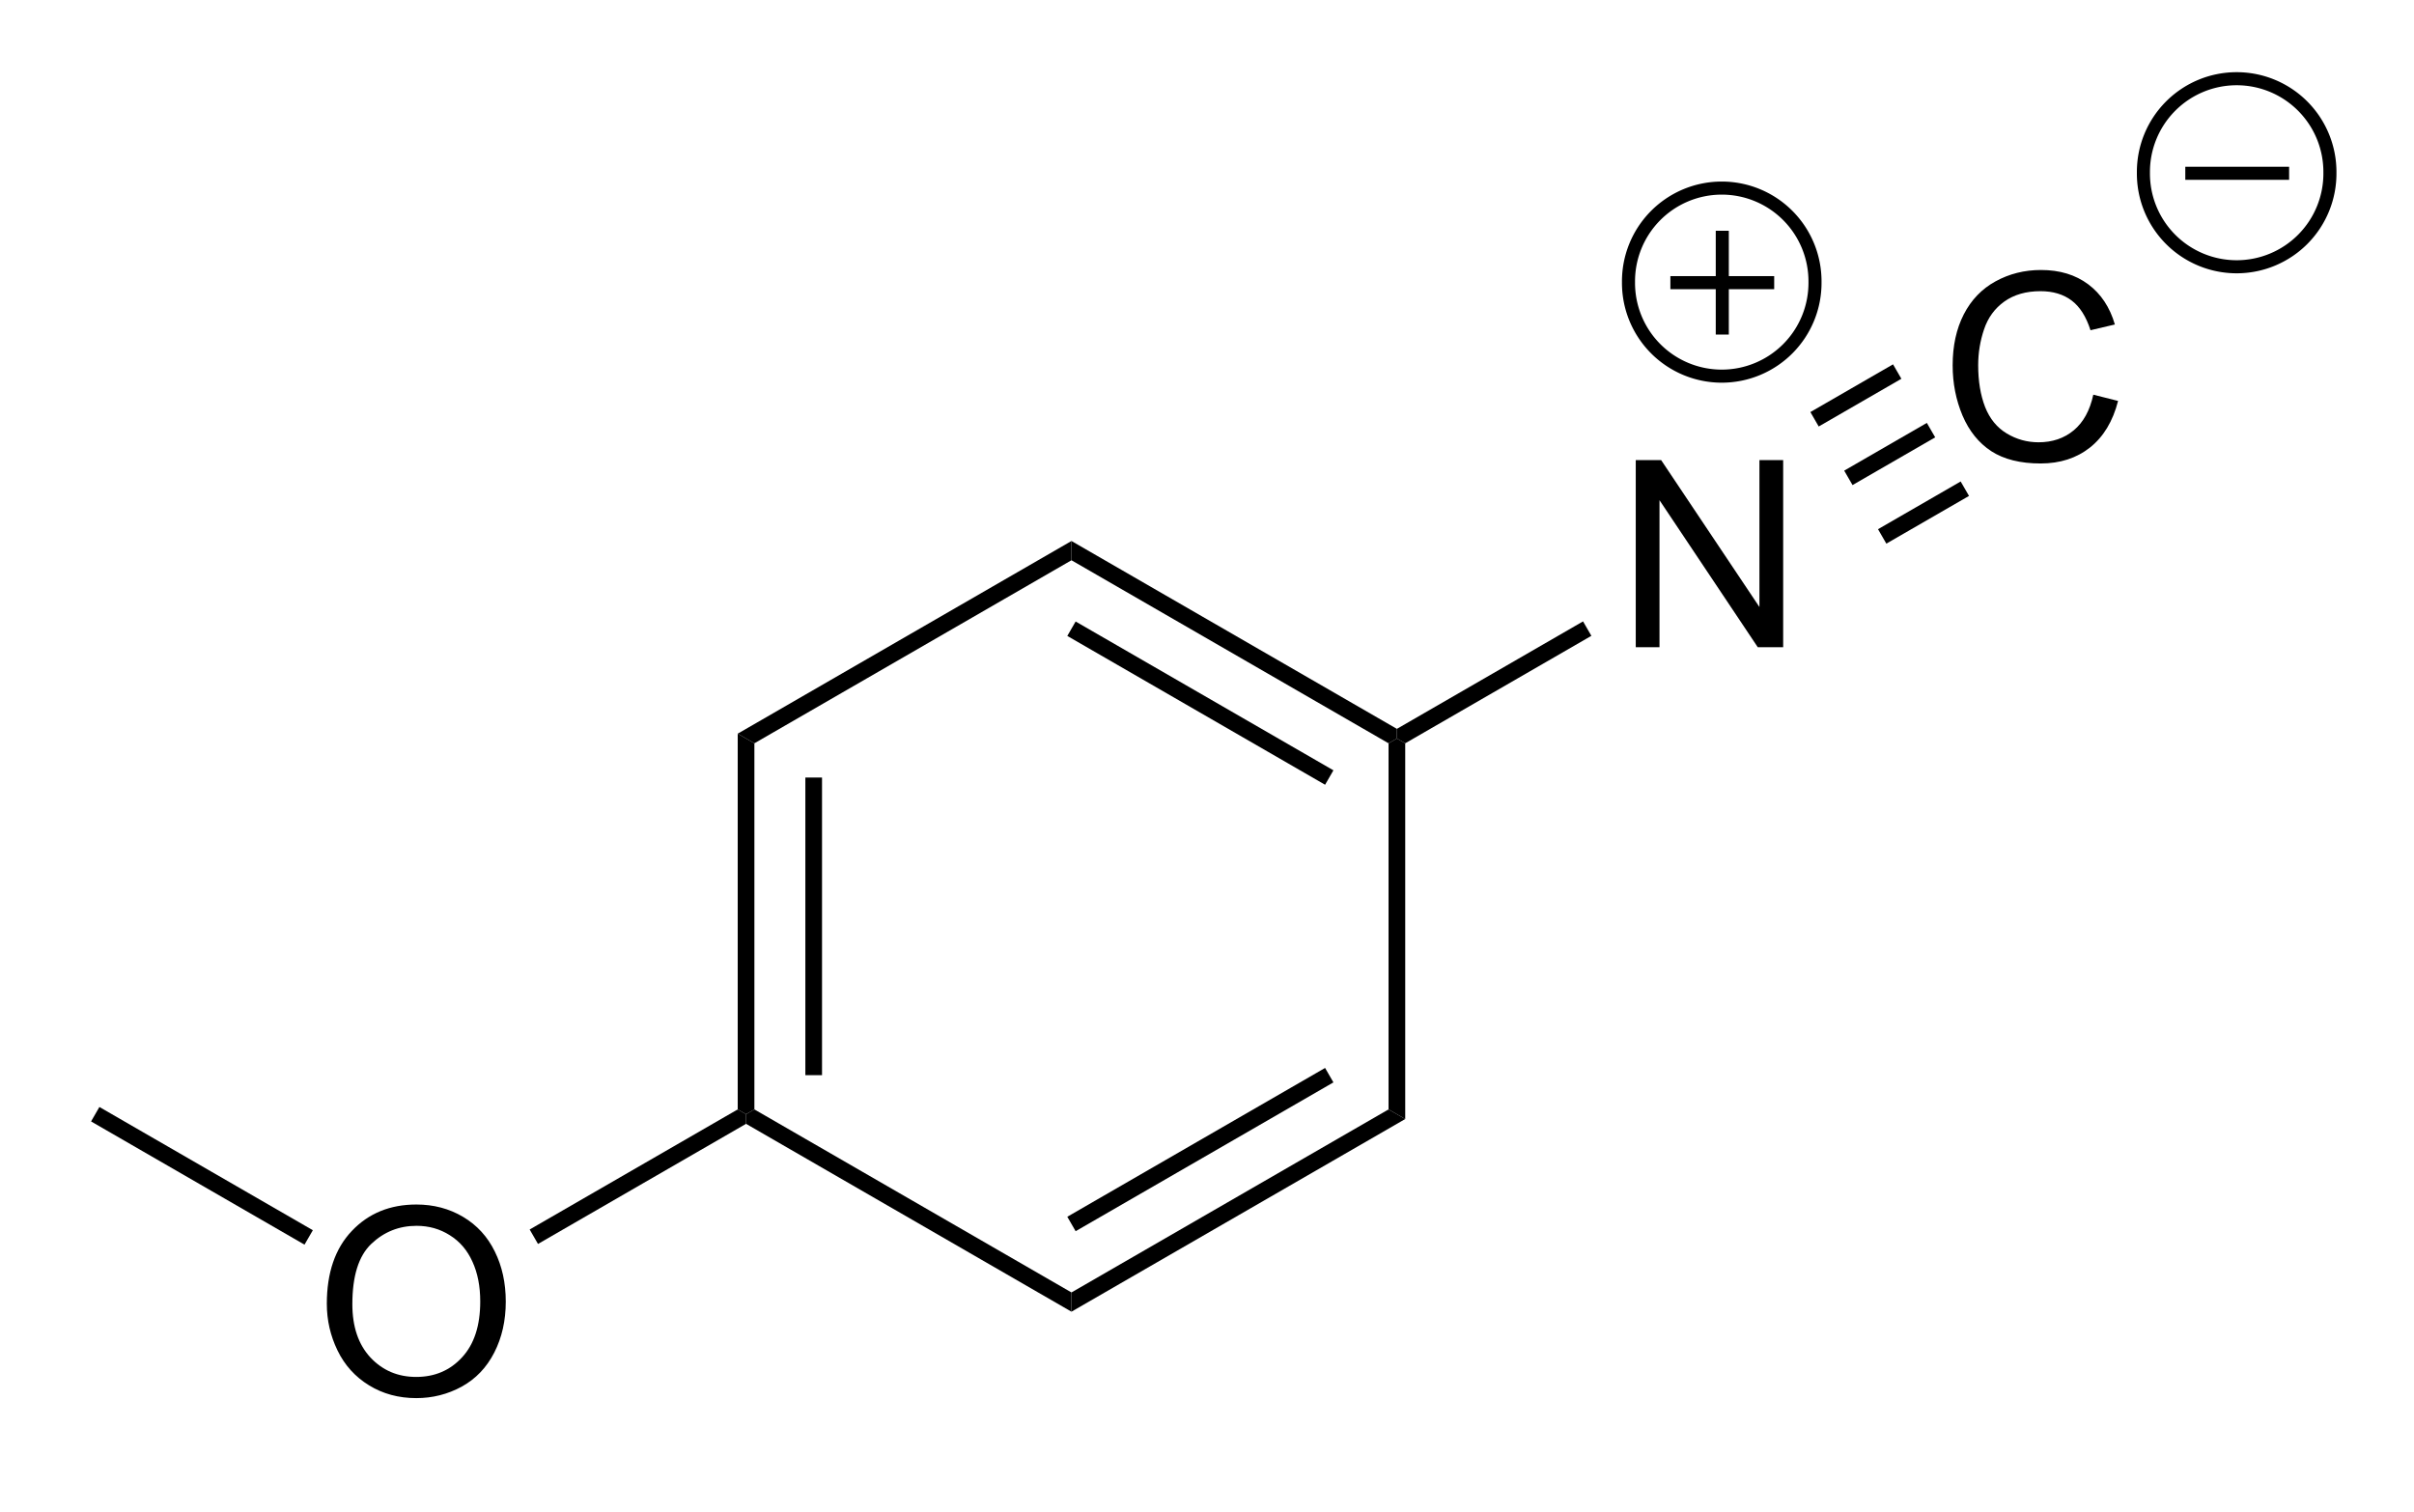 <?xml version="1.0" encoding="UTF-8" standalone="no"?>
<svg
   xmlns:dc="http://purl.org/dc/elements/1.1/"
   xmlns:cc="http://creativecommons.org/ns#"
   xmlns:rdf="http://www.w3.org/1999/02/22-rdf-syntax-ns#"
   xmlns:svg="http://www.w3.org/2000/svg"
   xmlns="http://www.w3.org/2000/svg"
   xmlns:sodipodi="http://sodipodi.sourceforge.net/DTD/sodipodi-0.dtd"
   xmlns:inkscape="http://www.inkscape.org/namespaces/inkscape"
   width="99px"
   height="62px"
   viewBox="0 0 99 62"
   style="background-color: #ffffff00"
   version="1.1"
   id="svg48"
   sodipodi:docname="pmpnc.svg"
   inkscape:version="0.92.3 (2405546, 2018-03-11)">
  <defs
     id="defs52" />
  <sodipodi:namedview
     pagecolor="#ffffff"
     bordercolor="#666666"
     borderopacity="1"
     objecttolerance="10"
     gridtolerance="10"
     guidetolerance="10"
     inkscape:pageopacity="0"
     inkscape:pageshadow="2"
     inkscape:window-width="724"
     inkscape:window-height="480"
     id="namedview50"
     showgrid="false"
     inkscape:zoom="3.6363636"
     inkscape:cx="12.925"
     inkscape:cy="31"
     inkscape:window-x="0"
     inkscape:window-y="0"
     inkscape:window-maximized="0"
     inkscape:current-layer="svg48" />
  <path
     stroke="none"
     fill="#000000"
     transform="matrix(0.067 0 0 0.067 -29.489 -25.333)"
     d="M 901.898,1057.23 L 896.796,1060.17 L 891.694,1057.23 L 891.694,827.227 L 901.898,833.119 L 901.898,1057.23 Z "
     id="path2" />
  <path
     stroke="none"
     fill="#000000"
     transform="matrix(0.067 0 0 0.067 -29.489 -25.333)"
     d="M 943.298,1036.27 L 933.094,1036.27 L 933.094,854.075 L 943.298,854.075 L 943.298,1036.27 Z "
     id="path4" />
  <path
     stroke="none"
     fill="#000000"
     transform="matrix(0.067 0 0 0.067 -29.489 -25.333)"
     d="M 1095.98,1169.28 L 1095.98,1181.06 L 896.796,1066.06 L 896.796,1060.17 L 901.898,1057.23 L 1095.98,1169.28 Z "
     id="path6" />
  <path
     stroke="none"
     fill="#000000"
     transform="matrix(0.067 0 0 0.067 -29.489 -25.333)"
     d="M 1290.07,1057.23 L 1300.27,1063.12 L 1095.98,1181.06 L 1095.98,1169.28 L 1290.07,1057.23 Z "
     id="path8" />
  <path
     stroke="none"
     fill="#000000"
     transform="matrix(0.067 0 0 0.067 -29.489 -25.333)"
     d="M 1251.22,1031.85 L 1256.32,1040.69 L 1098.53,1131.79 L 1093.43,1122.95 L 1251.22,1031.85 Z "
     id="path10" />
  <path
     stroke="none"
     fill="#000000"
     transform="matrix(0.067 0 0 0.067 -29.489 -25.333)"
     d="M 1290.07,833.119 L 1295.17,830.173 L 1300.27,833.119 L 1300.27,1063.12 L 1290.07,1057.23 L 1290.07,833.119 Z "
     id="path12" />
  <path
     stroke="none"
     fill="#000000"
     transform="matrix(0.067 0 0 0.067 -29.489 -25.333)"
     d="M 1095.98,721.065 L 1095.98,709.281 L 1295.17,824.281 L 1295.17,830.173 L 1290.07,833.119 L 1095.98,721.065 Z "
     id="path14" />
  <path
     stroke="none"
     fill="#000000"
     transform="matrix(0.067 0 0 0.067 -29.489 -25.333)"
     d="M 1093.43,767.396 L 1098.53,758.559 L 1256.32,849.657 L 1251.22,858.494 L 1093.43,767.396 Z "
     id="path16" />
  <path
     stroke="none"
     fill="#000000"
     transform="matrix(0.067 0 0 0.067 -29.489 -25.333)"
     d="M 901.898,833.119 L 891.694,827.227 L 1095.98,709.281 L 1095.98,721.065 L 901.898,833.119 Z "
     id="path18" />
  <g
     aria-label="O"
     transform="matrix(0.067,0,0,0.067,12.885,57.212)"
     style="font-style:normal;font-weight:normal;font-size:160px;font-family:Arial;fill:#000000;stroke:none"
     id="text20">
    <path
       d="m 7.734,-55.781 q 0,-28.516 15.312,-44.609 15.312,-16.172 39.531,-16.172 15.859,0 28.594,7.578 12.734,7.578 19.375,21.172 6.719,13.516 6.719,30.703 0,17.422 -7.031,31.172 -7.031,13.75 -19.922,20.859 -12.891,7.031 -27.812,7.031 -16.172,0 -28.906,-7.812 -12.734,-7.812 -19.297,-21.328 -6.562,-13.516 -6.562,-28.594 z m 15.625,0.234 q 0,20.703 11.094,32.656 11.172,11.875 27.969,11.875 17.109,0 28.125,-12.031 11.094,-12.031 11.094,-34.141 0,-13.984 -4.766,-24.375 -4.688,-10.469 -13.828,-16.172 -9.062,-5.781 -20.391,-5.781 -16.094,0 -27.734,11.094 -11.562,11.016 -11.562,36.875 z"
       style="font-style:normal;font-weight:normal;font-size:160px;font-family:Arial;fill:#000000;stroke:none"
       id="path864"
       inkscape:connector-curvature="0" />
  </g>
  <path
     stroke="none"
     fill="#000000"
     transform="matrix(0.067 0 0 0.067 -29.489 -25.333)"
     d="M 769.446,1139.59 L 764.344,1130.75 L 891.694,1057.23 L 896.796,1060.17 L 896.796,1066.06 L 769.446,1139.59 Z "
     id="path22" />
  <path
     stroke="none"
     fill="#000000"
     transform="matrix(0.067 0 0 0.067 -29.489 -25.333)"
     d="M 495.873,1064.59 L 500.975,1055.75 L 631.626,1131.19 L 626.524,1140.02 L 495.873,1064.59 Z "
     id="path24" />
  <g
     aria-label="N"
     transform="matrix(0.067,0,0,0.067,66.267,26.545)"
     style="font-style:normal;font-weight:normal;font-size:160px;font-family:Arial;fill:#000000;stroke:none"
     id="text26">
    <path
       d="m 12.188,0 v -114.531 h 15.547 l 60.156,89.922 V -114.531 H 102.422 V 0 H 86.875 L 26.719,-90 V 0 Z"
       style="font-style:normal;font-weight:normal;font-size:160px;font-family:Arial;fill:#000000;stroke:none"
       id="path867"
       inkscape:connector-curvature="0" />
  </g>
  <path
     stroke="none"
     fill="#000000"
     transform="matrix(0.067 0 0 0.067 -29.489 -25.333)"
     d="M 1409.12,758.49 L 1414.22,767.327 L 1300.27,833.119 L 1295.17,830.173 L 1295.17,824.281 L 1409.12,758.49 Z "
     id="path28" />
  <g
     aria-label="C"
     transform="matrix(0.067,0,0,0.067,79.546,18.878)"
     style="font-style:normal;font-weight:normal;font-size:160px;font-family:Arial;fill:#000000;stroke:none"
     id="text30">
    <path
       d="m 94.062,-40.156 15.156,3.828 Q 104.453,-17.656 92.031,-7.812 79.688,1.953 61.797,1.953 q -18.516,0 -30.156,-7.5 -11.562,-7.578 -17.656,-21.875 Q 7.969,-41.719 7.969,-58.125 q 0,-17.891 6.797,-31.172 6.875,-13.359 19.453,-20.234 12.656,-6.953 27.812,-6.953 17.188,0 28.906,8.75 11.719,8.75 16.328,24.609 l -14.922,3.516 q -3.984,-12.5 -11.562,-18.203 -7.578,-5.703 -19.062,-5.703 -13.203,0 -22.109,6.328 -8.828,6.328 -12.422,17.031 -3.594,10.625 -3.594,21.953 0,14.609 4.219,25.547 4.297,10.859 13.281,16.25 8.984,5.391 19.453,5.391 12.734,0 21.562,-7.344 8.828,-7.344 11.953,-21.797 z"
       style="font-style:normal;font-weight:normal;font-size:160px;font-family:Arial;fill:#000000;stroke:none"
       id="path870"
       inkscape:connector-curvature="0" />
  </g>
  <path
     stroke="none"
     fill="#000000"
     transform="matrix(0.067 0 0 0.067 -29.489 -25.333)"
     d="M 1598.86,601.138 L 1603.97,609.975 L 1553.37,639.186 L 1548.27,630.348 L 1598.86,601.138 Z "
     id="path32" />
  <path
     stroke="none"
     fill="#000000"
     transform="matrix(0.067 0 0 0.067 -29.489 -25.333)"
     d="M 1619.56,636.991 L 1624.67,645.829 L 1574.07,675.039 L 1568.97,666.202 L 1619.56,636.991 Z "
     id="path34" />
  <path
     stroke="none"
     fill="#000000"
     transform="matrix(0.067 0 0 0.067 -29.489 -25.333)"
     d="M 1640.26,672.845 L 1645.37,681.682 L 1594.77,710.893 L 1589.67,702.055 L 1640.26,672.845 Z "
     id="path36" />
  <path
     stroke="#000000"
     stroke-width="8"
     fill="none"
     transform="matrix(0.067 0 0 0.067 -29.489 -25.333)"
     d="M 1752.12,483.847 A 57.082,57.082 0 1 0 1866.28,483.847A 57.082,57.082 0 1 0 1752.12,483.847Z "
     id="path38" />
  <path
     stroke="none"
     fill="#000000"
     transform="matrix(0.067 0 0 0.067 -29.489 -25.333)"
     d="M 1777.76,480.181 L 1841.3,480.181 L 1841.3,488.181 L 1777.76,488.181 Z "
     id="path40" />
  <path
     stroke="#000000"
     stroke-width="8"
     fill="none"
     transform="matrix(0.067 0 0 0.067 -29.489 -25.333)"
     d="M 1436.94,550.802 A 57.082,57.082 0 1 0 1551.1,550.802A 57.082,57.082 0 1 0 1436.94,550.802Z "
     id="path42" />
  <path
     stroke="none"
     fill="#000000"
     transform="matrix(0.067 0 0 0.067 -29.489 -25.333)"
     d="M 1462.58,547.135 L 1526.12,547.135 L 1526.12,555.135 L 1462.58,555.135 Z "
     id="path44" />
  <path
     stroke="none"
     fill="#000000"
     transform="matrix(0.067 0 0 0.067 -29.489 -25.333)"
     d="M 1498.35,519.366 L 1498.35,582.904 L 1490.35,582.904 L 1490.35,519.366 Z "
     id="path46" />
</svg>

